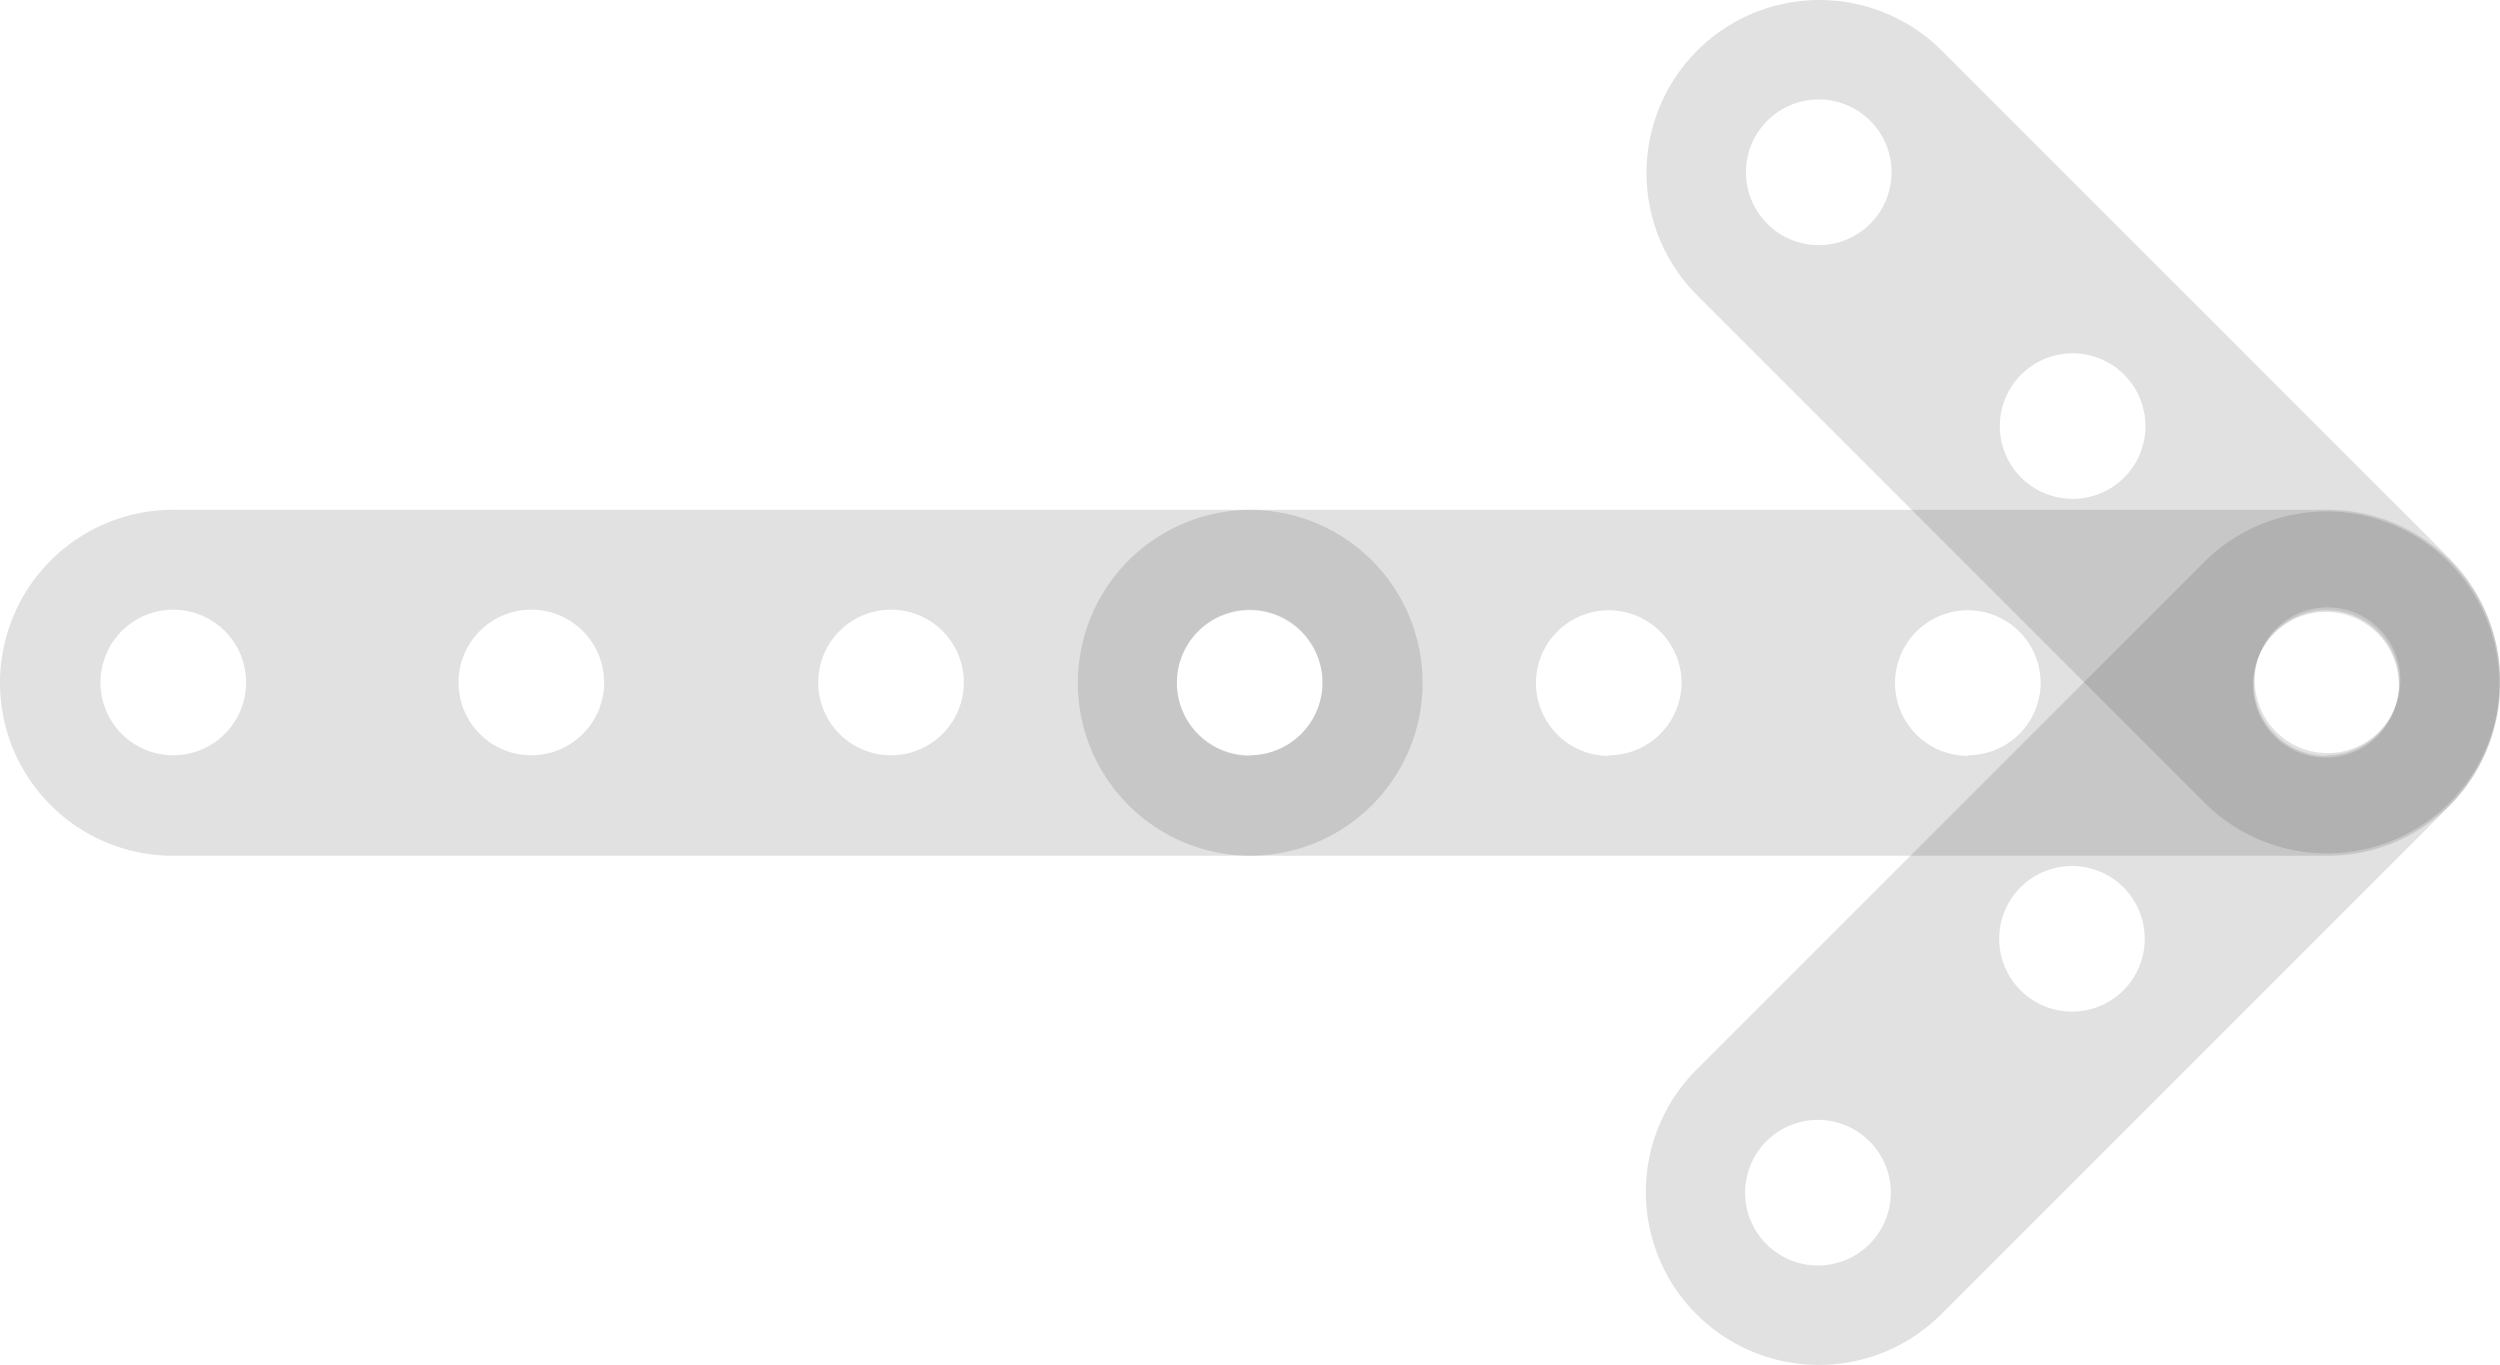 <svg id="Livello_1" data-name="Livello 1" xmlns="http://www.w3.org/2000/svg" viewBox="0 0 121.91 66.56"><defs><style>.cls-1{fill:#393939;opacity:0.15;}</style></defs><path class="cls-1" d="M119.44,27.22,94.69,2.47a8.44,8.44,0,0,0-11.93,0h0a8.44,8.44,0,0,0,0,11.93l24.75,24.75a8.44,8.44,0,0,0,11.93,0h0A8.43,8.43,0,0,0,119.44,27.22ZM86.19,10.92a3.55,3.55,0,1,1,5,0A3.54,3.54,0,0,1,86.19,10.92ZM98.57,23.3a3.55,3.55,0,1,1,5,0A3.56,3.56,0,0,1,98.57,23.3ZM111,35.69a3.55,3.55,0,1,1,5,0A3.54,3.54,0,0,1,111,35.69Z"/><path class="cls-1" d="M107.48,27.41,82.73,52.16a8.43,8.43,0,0,0,0,11.93h0a8.44,8.44,0,0,0,11.93,0l24.75-24.75a8.44,8.44,0,0,0,0-11.93h0A8.43,8.43,0,0,0,107.48,27.41ZM91.17,60.66a3.55,3.55,0,1,1,0-5A3.54,3.54,0,0,1,91.17,60.66Zm12.39-12.38a3.55,3.55,0,1,1,0-5A3.56,3.56,0,0,1,103.56,48.28Zm12.38-12.39a3.55,3.55,0,1,1,0-5A3.54,3.54,0,0,1,115.94,35.89Z"/><path class="cls-1" d="M113.48,24.86H61a8.44,8.44,0,0,0-8.44,8.44h0A8.43,8.43,0,0,0,61,41.73h52.5a8.42,8.42,0,0,0,8.43-8.43h0A8.43,8.43,0,0,0,113.48,24.86Zm-52.54,12a3.55,3.55,0,1,1,3.55-3.55A3.55,3.55,0,0,1,60.94,36.83Zm17.51,0A3.55,3.55,0,1,1,82,33.28,3.55,3.55,0,0,1,78.45,36.83Zm17.51,0a3.55,3.55,0,1,1,3.55-3.55A3.55,3.55,0,0,1,96,36.83Zm17.52,0A3.55,3.55,0,1,1,117,33.28,3.55,3.55,0,0,1,113.48,36.83Z"/><path class="cls-1" d="M60.94,24.86H8.44A8.44,8.44,0,0,0,0,33.3H0a8.43,8.43,0,0,0,8.44,8.43h52.5a8.42,8.42,0,0,0,8.43-8.43h0A8.43,8.43,0,0,0,60.94,24.86ZM8.4,36.83A3.55,3.55,0,1,1,12,33.28,3.55,3.55,0,0,1,8.4,36.83Zm17.51,0a3.55,3.55,0,1,1,3.55-3.55A3.55,3.55,0,0,1,25.91,36.83Zm17.51,0A3.55,3.55,0,1,1,47,33.28,3.55,3.55,0,0,1,43.42,36.83Zm17.52,0a3.55,3.55,0,1,1,3.55-3.55A3.55,3.55,0,0,1,60.94,36.83Z"/></svg>